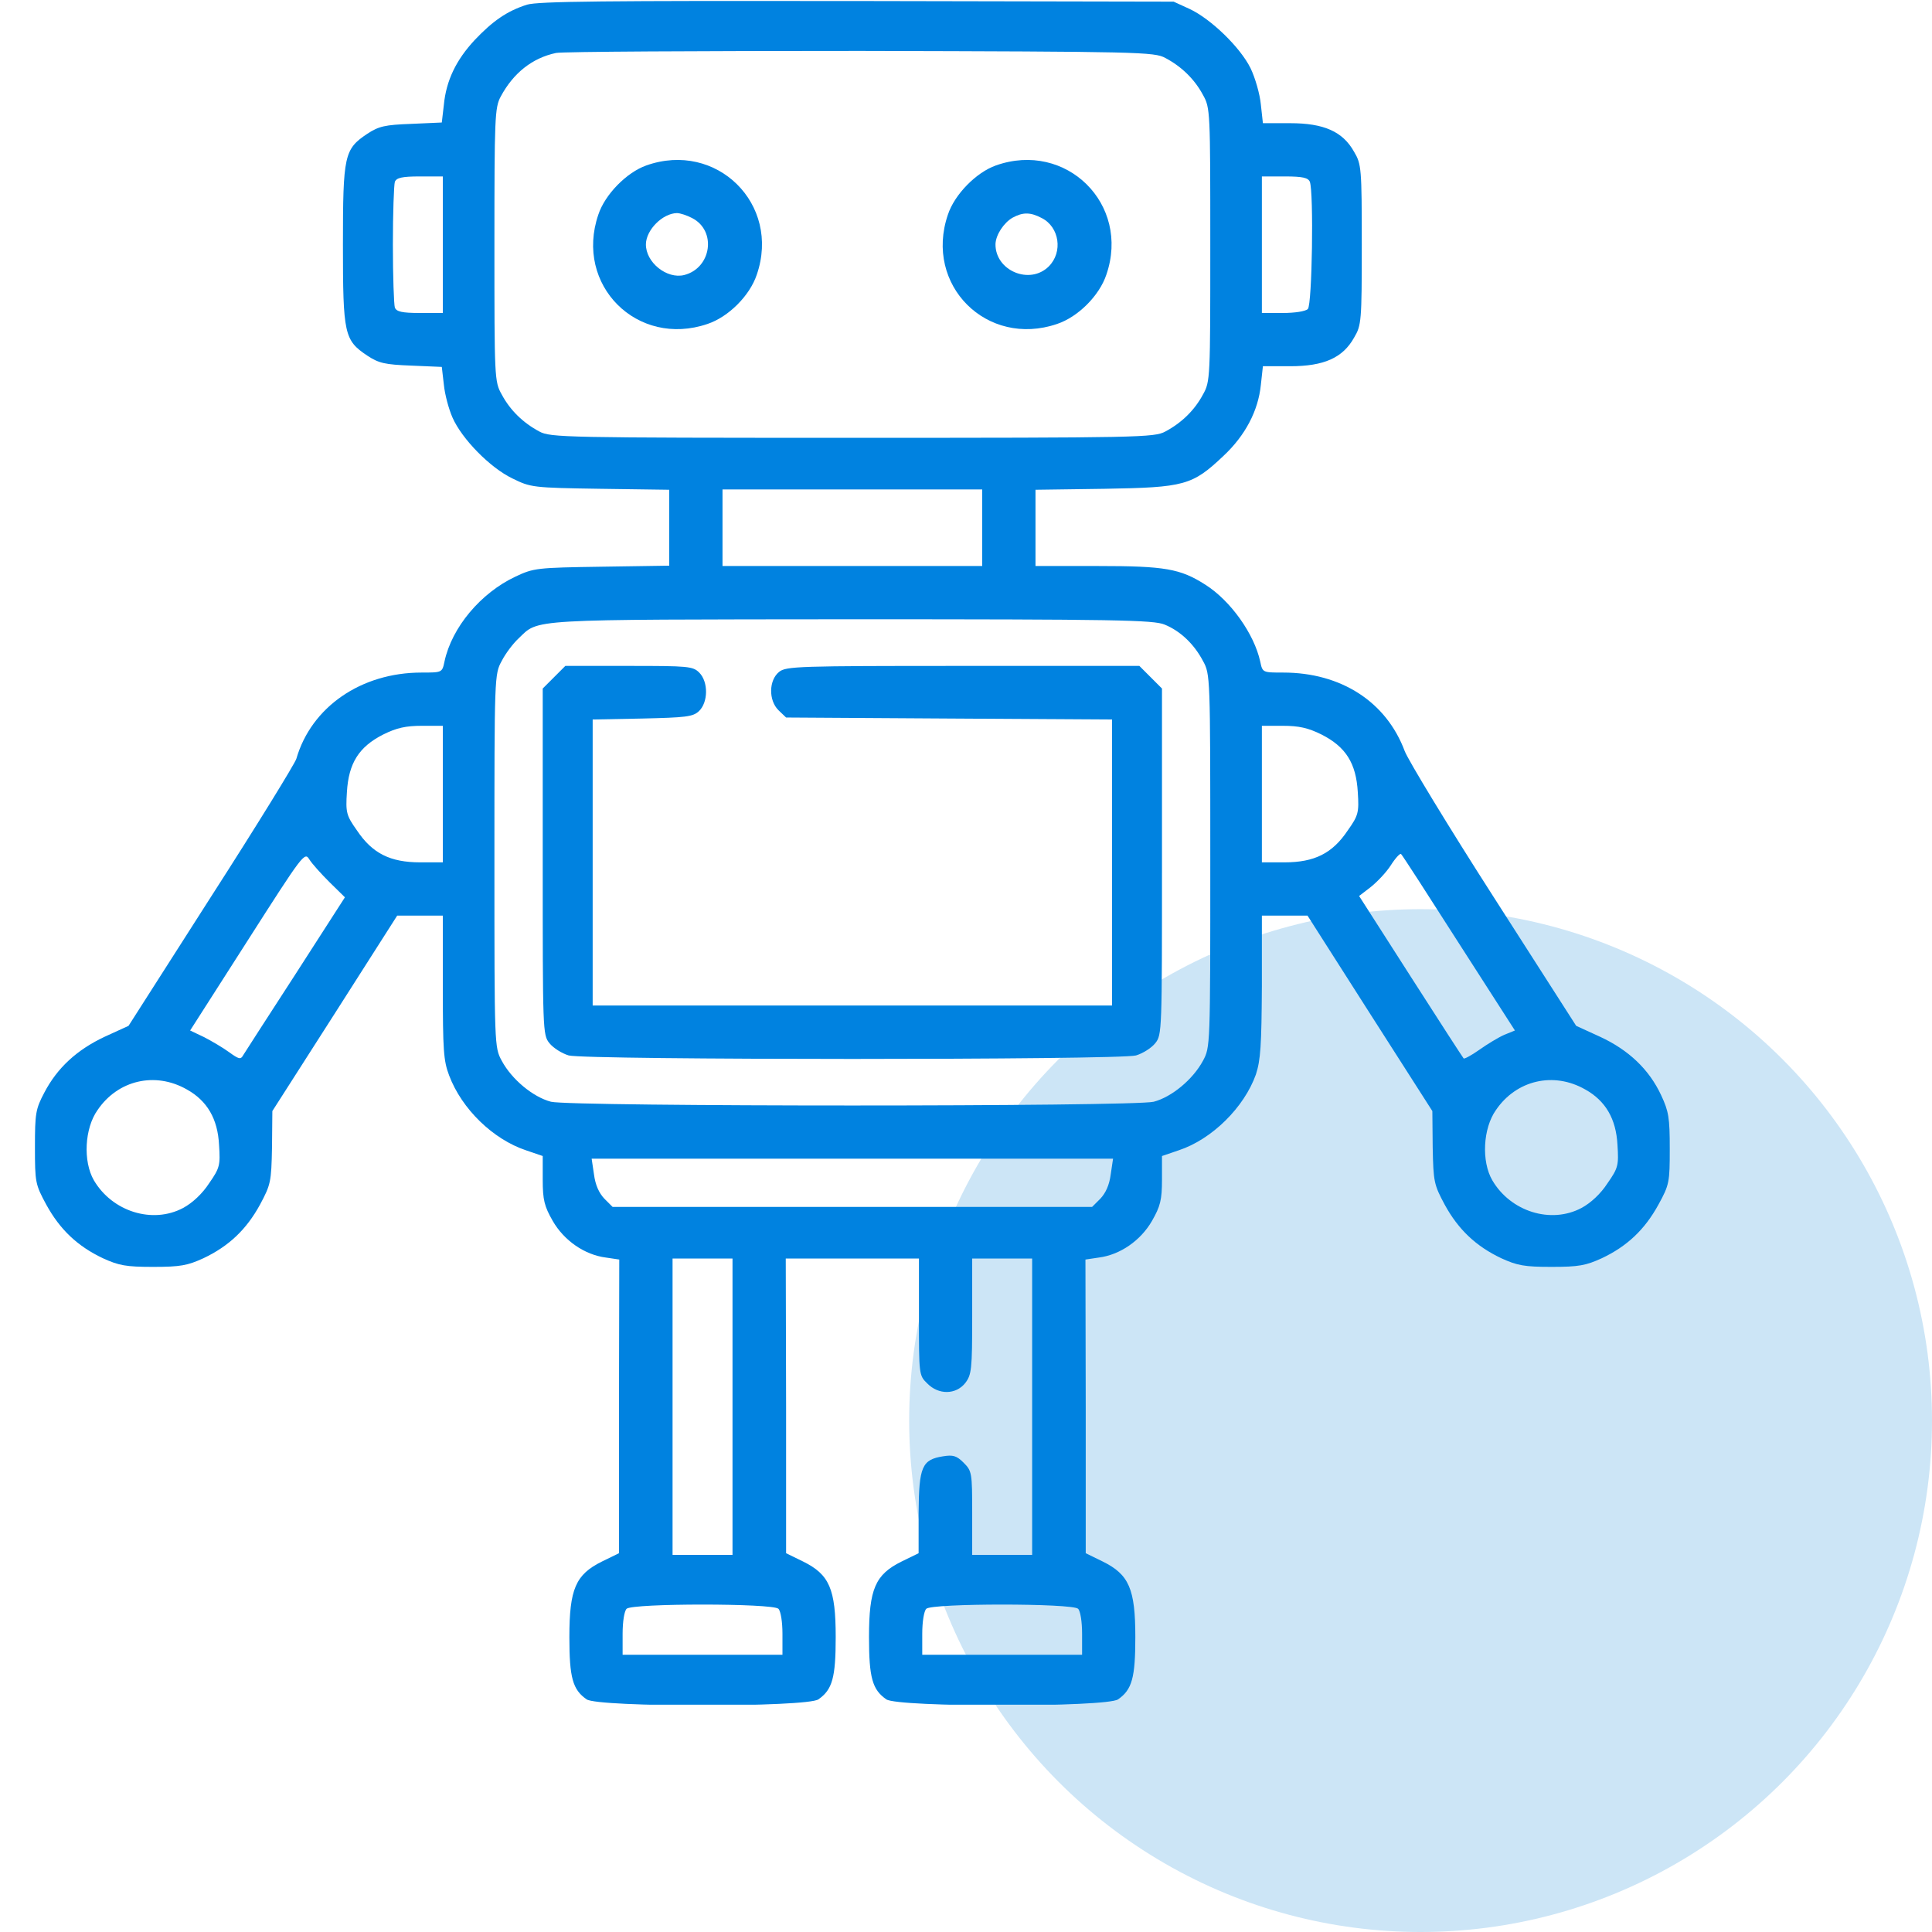 <svg width="34" height="34" viewBox="0 0 34 34" fill="none" xmlns="http://www.w3.org/2000/svg">
<circle cx="25" cy="25" r="9" fill="#CCE5F6"/>
<g clip-path="url(#clip0_2048_18)">
<path d="M9.275 0.082C8.924 0.193 8.672 0.369 8.355 0.703C8.027 1.055 7.852 1.418 7.811 1.846L7.775 2.156L7.236 2.18C6.773 2.197 6.668 2.221 6.463 2.355C6.059 2.625 6.035 2.73 6.035 4.307C6.035 5.883 6.059 5.988 6.463 6.258C6.668 6.393 6.773 6.416 7.236 6.434L7.775 6.457L7.811 6.768C7.828 6.943 7.898 7.201 7.963 7.348C8.127 7.723 8.625 8.232 9.018 8.42C9.34 8.578 9.369 8.584 10.565 8.602L11.777 8.619V9.287V9.955L10.594 9.973C9.445 9.99 9.393 9.996 9.07 10.148C8.461 10.435 7.951 11.039 7.822 11.643C7.781 11.836 7.781 11.836 7.418 11.836C6.357 11.836 5.479 12.44 5.215 13.354C5.191 13.435 4.518 14.531 3.715 15.779L2.262 18.053L1.84 18.246C1.354 18.475 1.008 18.791 0.779 19.23C0.627 19.518 0.615 19.594 0.615 20.186C0.615 20.807 0.621 20.842 0.814 21.199C1.055 21.639 1.365 21.932 1.811 22.143C2.092 22.271 2.215 22.295 2.695 22.295C3.176 22.295 3.299 22.271 3.58 22.143C4.025 21.932 4.336 21.639 4.576 21.199C4.764 20.848 4.775 20.801 4.787 20.191L4.793 19.553L5.895 17.83L6.99 16.113H7.395H7.793V17.373C7.793 18.475 7.805 18.668 7.904 18.926C8.127 19.518 8.678 20.051 9.258 20.244L9.551 20.344V20.76C9.551 21.117 9.58 21.229 9.727 21.486C9.926 21.832 10.289 22.084 10.664 22.131L10.898 22.166L10.893 24.75V27.334L10.594 27.48C10.131 27.709 10.02 27.961 10.02 28.811C10.02 29.525 10.078 29.736 10.324 29.906C10.523 30.047 14.203 30.047 14.402 29.906C14.648 29.736 14.707 29.525 14.707 28.811C14.707 27.961 14.596 27.709 14.133 27.48L13.834 27.334V24.738L13.828 22.148H15H16.172V23.174C16.172 24.188 16.172 24.205 16.318 24.346C16.518 24.551 16.822 24.545 16.986 24.34C17.098 24.193 17.109 24.105 17.109 23.168V22.148H17.637H18.164V24.756V27.363H17.637H17.109V26.631C17.109 25.916 17.104 25.887 16.957 25.74C16.834 25.617 16.77 25.6 16.594 25.629C16.225 25.688 16.172 25.811 16.166 26.625V27.334L15.867 27.48C15.404 27.709 15.293 27.961 15.293 28.811C15.293 29.525 15.352 29.736 15.598 29.906C15.797 30.047 19.477 30.047 19.676 29.906C19.922 29.736 19.98 29.525 19.98 28.811C19.98 27.961 19.869 27.709 19.406 27.48L19.107 27.334V24.75L19.102 22.166L19.336 22.131C19.711 22.084 20.074 21.832 20.273 21.486C20.42 21.229 20.449 21.117 20.449 20.76V20.344L20.742 20.244C21.328 20.051 21.896 19.488 22.102 18.908C22.184 18.656 22.201 18.398 22.207 17.355V16.113H22.605H23.01L24.105 17.83L25.207 19.553L25.213 20.191C25.225 20.801 25.236 20.848 25.424 21.199C25.664 21.639 25.975 21.932 26.42 22.143C26.701 22.271 26.824 22.295 27.305 22.295C27.785 22.295 27.908 22.271 28.189 22.143C28.635 21.932 28.945 21.639 29.186 21.199C29.379 20.848 29.385 20.801 29.385 20.215C29.385 19.67 29.367 19.559 29.232 19.271C29.021 18.82 28.664 18.48 28.16 18.246L27.738 18.053L26.285 15.785C25.488 14.543 24.785 13.383 24.721 13.219C24.398 12.352 23.602 11.836 22.582 11.836C22.219 11.836 22.219 11.836 22.178 11.643C22.072 11.156 21.656 10.57 21.211 10.289C20.771 10.008 20.502 9.961 19.324 9.961H18.223V9.293V8.619L19.441 8.602C20.848 8.578 20.982 8.543 21.533 8.021C21.914 7.664 22.143 7.23 22.189 6.773L22.225 6.445H22.705C23.297 6.445 23.631 6.299 23.83 5.941C23.959 5.725 23.965 5.654 23.965 4.307C23.965 2.959 23.959 2.889 23.83 2.672C23.631 2.314 23.297 2.168 22.705 2.168H22.225L22.189 1.84C22.172 1.658 22.09 1.371 22.008 1.201C21.826 0.832 21.311 0.334 20.936 0.158L20.654 0.029L15.088 0.018C10.623 0.012 9.475 0.023 9.275 0.082ZM20.508 1.02C20.795 1.172 21.023 1.395 21.17 1.67C21.299 1.898 21.299 1.957 21.299 4.307C21.299 6.656 21.299 6.715 21.17 6.943C21.023 7.219 20.795 7.441 20.508 7.594C20.314 7.699 20.062 7.705 15 7.705C9.938 7.705 9.686 7.699 9.492 7.594C9.205 7.441 8.977 7.219 8.83 6.943C8.701 6.715 8.701 6.656 8.701 4.307C8.701 2.074 8.707 1.893 8.812 1.699C9.035 1.283 9.369 1.02 9.785 0.932C9.896 0.908 12.31 0.896 15.146 0.896C20.057 0.908 20.314 0.914 20.508 1.02ZM7.793 4.307V5.508H7.389C7.072 5.508 6.979 5.484 6.949 5.414C6.932 5.361 6.914 4.863 6.914 4.307C6.914 3.75 6.932 3.252 6.949 3.199C6.979 3.129 7.072 3.105 7.389 3.105H7.793V4.307ZM23.051 3.199C23.121 3.381 23.092 5.361 23.016 5.438C22.975 5.479 22.787 5.508 22.576 5.508H22.207V4.307V3.105H22.611C22.928 3.105 23.021 3.129 23.051 3.199ZM17.285 9.287V9.961H15H12.715V9.287V8.613H15H17.285V9.287ZM20.496 10.992C20.771 11.104 21.012 11.332 21.17 11.631C21.299 11.865 21.299 11.895 21.299 15.146C21.299 18.422 21.299 18.428 21.17 18.668C20.994 18.996 20.619 19.307 20.303 19.389C19.945 19.477 10.055 19.477 9.697 19.389C9.381 19.307 9.006 18.996 8.83 18.668C8.701 18.428 8.701 18.422 8.701 15.146C8.701 11.895 8.701 11.865 8.83 11.631C8.895 11.502 9.029 11.326 9.123 11.238C9.492 10.887 9.211 10.904 14.988 10.898C19.641 10.898 20.303 10.91 20.496 10.992ZM7.793 13.975V15.176H7.395C6.867 15.176 6.551 15.018 6.281 14.613C6.094 14.35 6.082 14.297 6.105 13.94C6.135 13.43 6.316 13.143 6.744 12.926C6.979 12.809 7.143 12.773 7.424 12.773H7.793V13.975ZM23.256 12.926C23.684 13.143 23.865 13.43 23.895 13.94C23.918 14.297 23.906 14.35 23.719 14.613C23.449 15.018 23.133 15.176 22.605 15.176H22.207V13.975V12.773H22.576C22.857 12.773 23.021 12.809 23.256 12.926ZM5.801 15.527L6.07 15.791L5.203 17.139C4.723 17.877 4.307 18.527 4.277 18.574C4.236 18.65 4.201 18.639 4.031 18.516C3.926 18.439 3.727 18.322 3.592 18.252L3.346 18.135L4.354 16.559C5.332 15.029 5.361 14.988 5.443 15.123C5.49 15.199 5.654 15.381 5.801 15.527ZM25.67 16.594L26.66 18.135L26.473 18.211C26.367 18.258 26.174 18.375 26.033 18.475C25.893 18.574 25.77 18.639 25.758 18.627C25.746 18.615 25.324 17.965 24.826 17.186L23.918 15.768L24.117 15.615C24.229 15.527 24.393 15.357 24.475 15.229C24.557 15.1 24.639 15.012 24.656 15.029C24.674 15.041 25.131 15.75 25.67 16.594ZM3.287 19.172C3.645 19.371 3.832 19.688 3.855 20.15C3.879 20.508 3.867 20.555 3.68 20.824C3.562 21.006 3.387 21.17 3.223 21.258C2.684 21.545 1.975 21.322 1.652 20.771C1.459 20.438 1.488 19.857 1.717 19.535C2.074 19.008 2.73 18.855 3.287 19.172ZM27.896 19.172C28.254 19.371 28.441 19.688 28.465 20.15C28.488 20.508 28.477 20.555 28.289 20.824C28.172 21.006 27.996 21.17 27.832 21.258C27.293 21.545 26.584 21.322 26.262 20.771C26.068 20.438 26.098 19.857 26.326 19.535C26.684 19.008 27.34 18.855 27.896 19.172ZM19.547 20.666C19.523 20.854 19.459 20.994 19.365 21.094L19.219 21.24H15H10.781L10.635 21.094C10.541 20.994 10.477 20.854 10.453 20.666L10.412 20.391H15H19.588L19.547 20.666ZM12.891 24.756V27.363H12.363H11.836V24.756V22.148H12.363H12.891V24.756ZM13.699 28.312C13.74 28.354 13.77 28.541 13.77 28.752V29.121H12.363H10.957V28.752C10.957 28.541 10.986 28.354 11.027 28.312C11.127 28.213 13.6 28.213 13.699 28.312ZM18.973 28.312C19.014 28.354 19.043 28.541 19.043 28.752V29.121H17.637H16.23V28.752C16.23 28.541 16.26 28.354 16.301 28.312C16.4 28.213 18.873 28.213 18.973 28.312Z" fill="#0082E0"/>
<path d="M11.373 2.912C11.027 3.035 10.646 3.422 10.529 3.779C10.107 5.016 11.214 6.123 12.451 5.701C12.82 5.578 13.195 5.203 13.318 4.834C13.746 3.592 12.609 2.473 11.373 2.912ZM12.181 3.838C12.615 4.061 12.521 4.717 12.041 4.84C11.736 4.916 11.361 4.617 11.367 4.295C11.373 4.043 11.66 3.756 11.912 3.75C11.97 3.75 12.093 3.791 12.181 3.838Z" fill="#0082E0"/>
<path d="M17.525 2.912C17.179 3.035 16.798 3.422 16.681 3.779C16.259 5.016 17.367 6.123 18.603 5.701C18.972 5.578 19.347 5.203 19.47 4.834C19.898 3.592 18.761 2.473 17.525 2.912ZM18.334 3.838C18.644 3.996 18.709 4.436 18.457 4.688C18.123 5.021 17.513 4.764 17.519 4.295C17.525 4.131 17.666 3.92 17.818 3.832C18 3.732 18.134 3.732 18.334 3.838Z" fill="#0082E0"/>
<path d="M9.75 11.918L9.551 12.117V15.164C9.551 18.141 9.551 18.211 9.668 18.357C9.738 18.445 9.891 18.539 10.008 18.574C10.307 18.656 19.693 18.656 19.992 18.574C20.109 18.539 20.262 18.445 20.332 18.357C20.449 18.211 20.449 18.141 20.449 15.164V12.117L20.25 11.918L20.051 11.719H16.945C14.051 11.719 13.834 11.725 13.711 11.824C13.529 11.971 13.523 12.322 13.699 12.498L13.834 12.627L16.699 12.645L19.57 12.662V15.176V17.695H15H10.43V15.182V12.662L11.303 12.645C12.065 12.627 12.193 12.615 12.299 12.516C12.463 12.363 12.469 12 12.305 11.836C12.193 11.725 12.111 11.719 11.068 11.719H9.949L9.75 11.918Z" fill="#0082E0"/>
</g>
<defs>
<clipPath id="clip0_2048_18">
<rect width="30" height="30" fill="white"/>
</clipPath>
</defs>
</svg>
